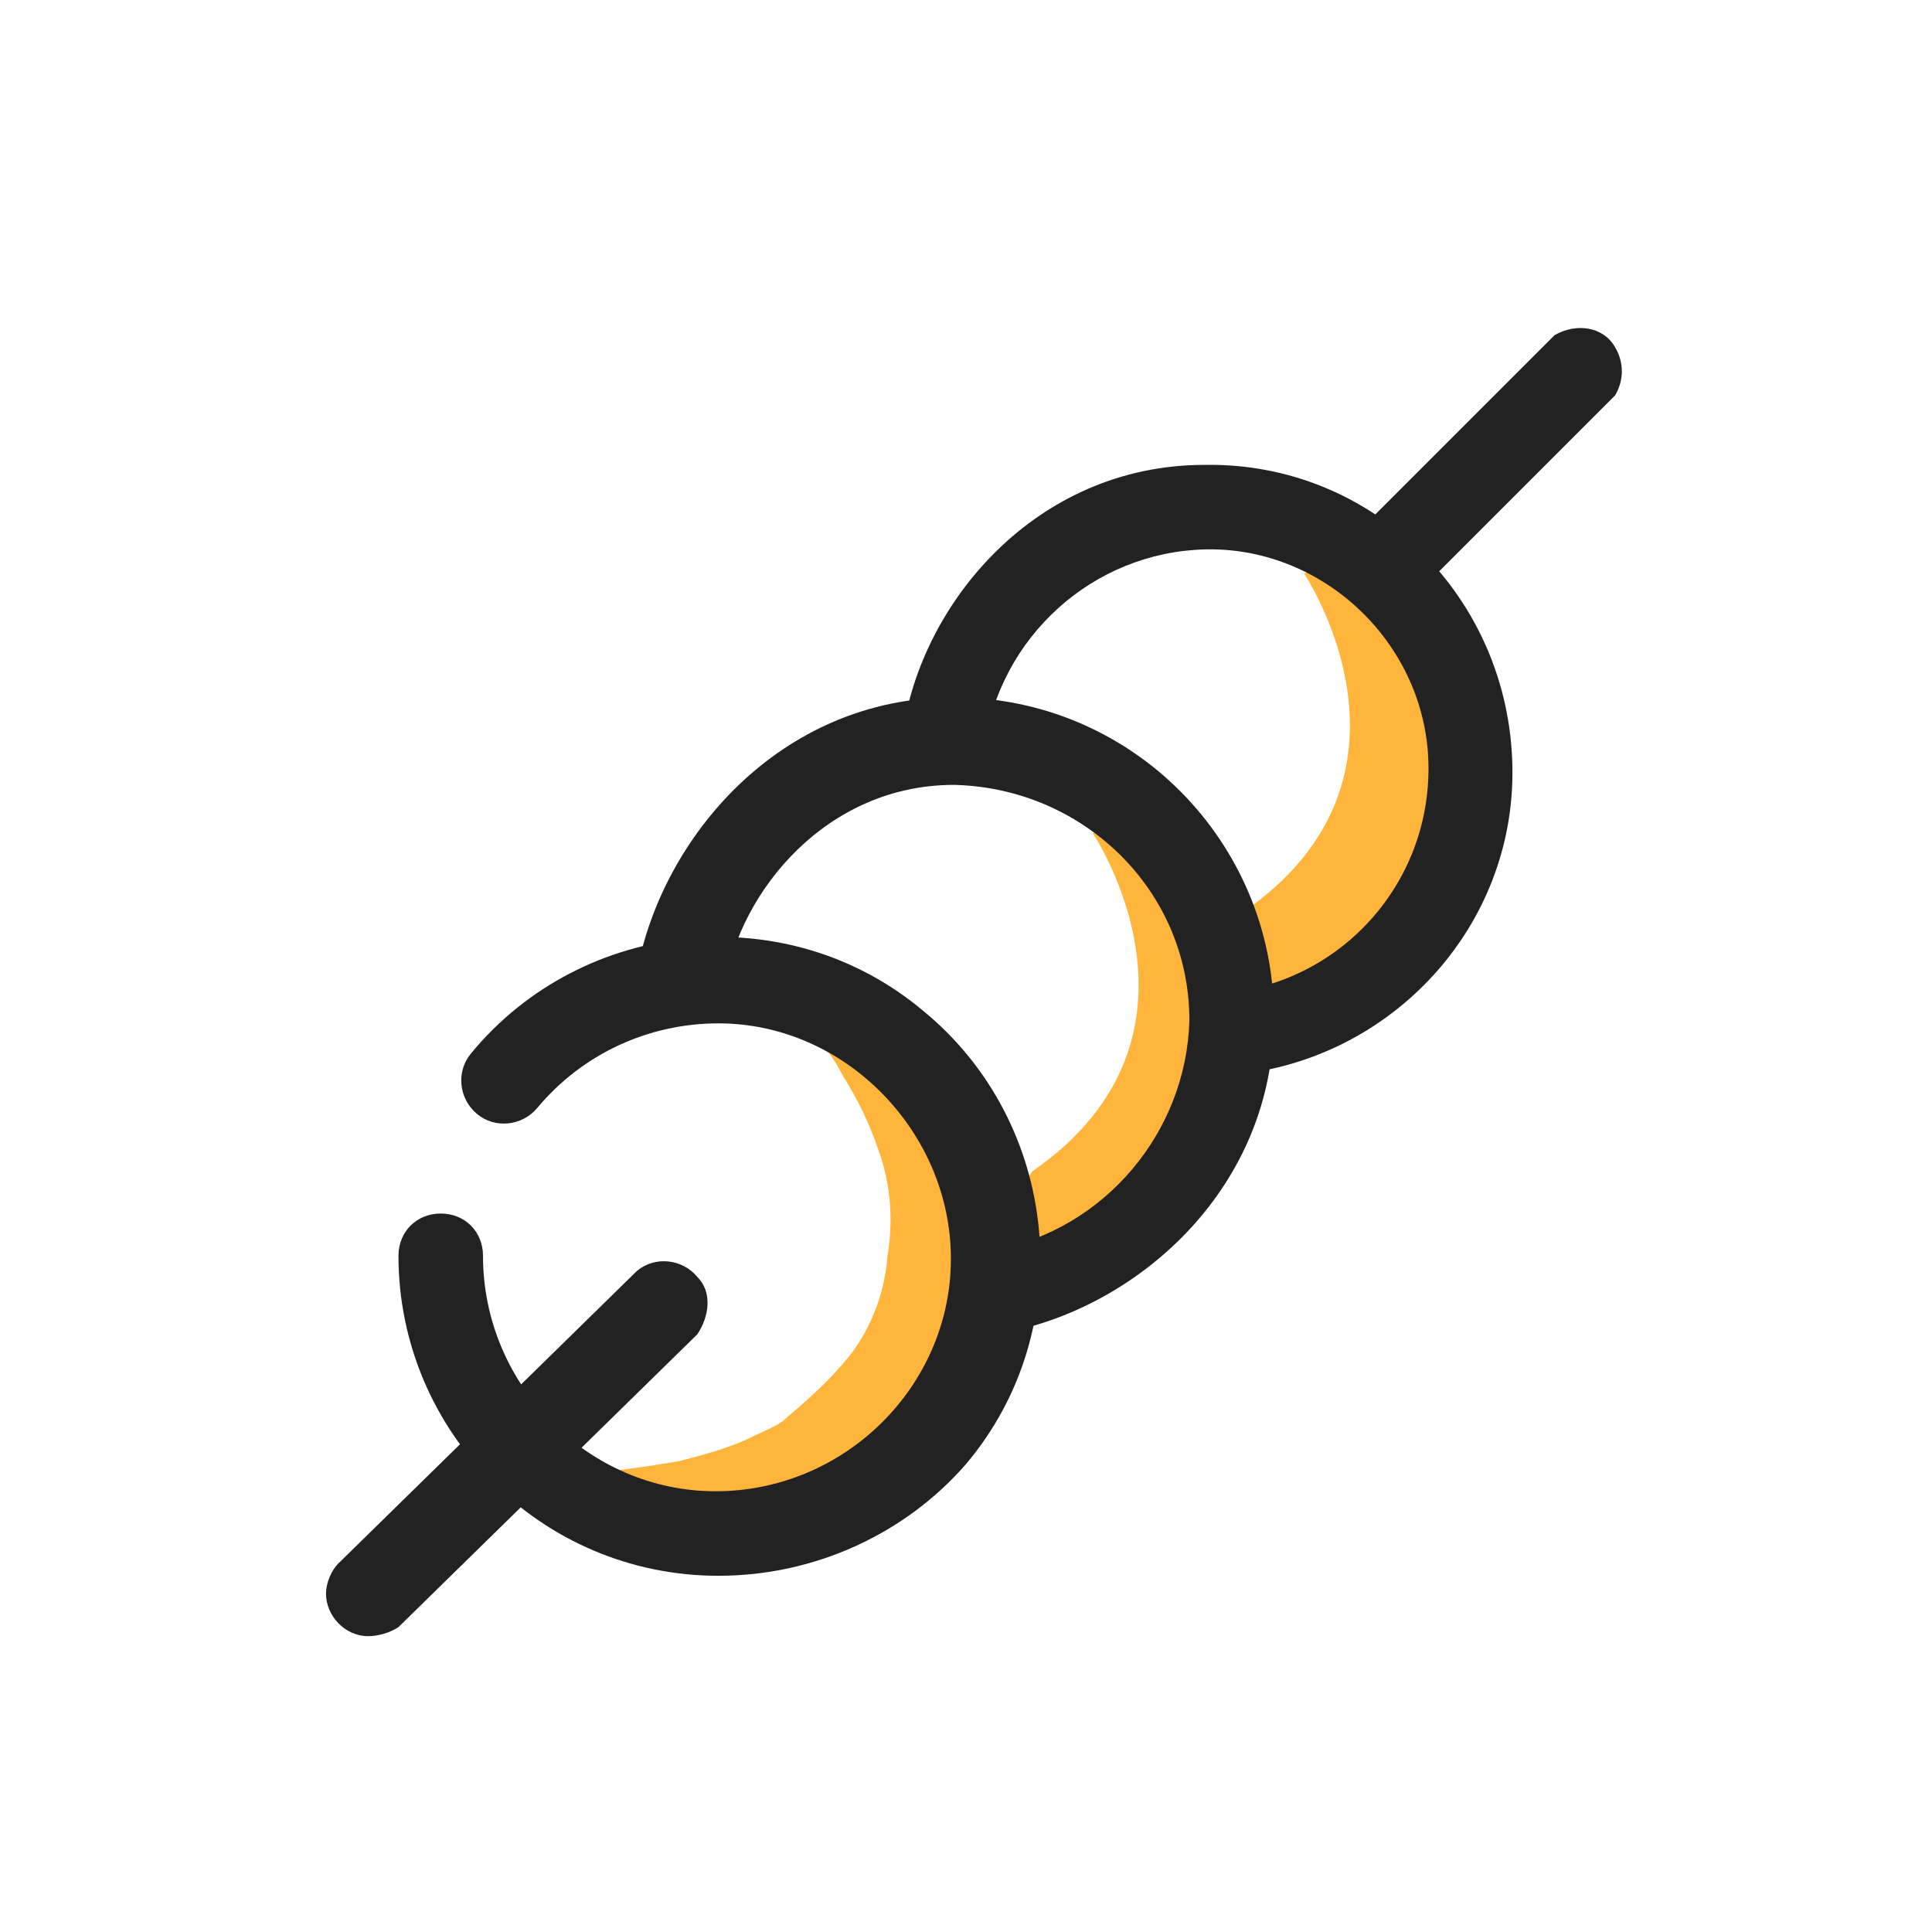 <?xml version="1.0" standalone="no"?><!DOCTYPE svg PUBLIC "-//W3C//DTD SVG 1.1//EN" "http://www.w3.org/Graphics/SVG/1.1/DTD/svg11.dtd"><svg t="1589921658788" class="icon" viewBox="0 0 1024 1024" version="1.1" xmlns="http://www.w3.org/2000/svg" p-id="20915" xmlns:xlink="http://www.w3.org/1999/xlink" width="200" height="200"><defs><style type="text/css"></style></defs><path d="M740.8 316.8c-12.8 0-22.4-11.2-22.4-24 0-6.4 3.2-11.2 6.4-16l99.2-99.2c11.2-6.4 25.6-4.8 32 6.4 4.8 8 4.8 17.6 0 25.6l-99.2 99.2c-3.2 4.8-9.6 8-16 8zM195.2 867.2c-12.8 0-22.4-11.2-22.4-22.4 0-6.4 3.2-12.8 6.4-16l158.4-155.2c9.6-8 24-6.4 32 3.2 8 8 6.4 20.8 0 30.4l-158.4 155.2c-4.8 3.2-11.2 4.8-16 4.8z" fill="#222222" p-id="20916"></path><path d="M691.2 304s72 107.2-32 179.2c0 0-25.6 35.2 6.4 43.2 32 9.6 65.6-3.2 83.2-30.4 16-28.8 28.8-48 28.8-76.8s3.2-48-8-68.8c-16-20.8-33.6-40-54.4-56l-24 9.6z" fill="#FFB53B" p-id="20917"></path><path d="M579.2 441.6s72 107.2-32 179.2c0 0-25.6 35.2 6.4 43.2 32 9.6 65.6-3.2 83.2-30.4 16-28.8 28.8-48 28.8-76.8s3.2-48-8-68.8c-16-20.8-33.6-40-54.4-56l-24 9.6zM435.2 553.6c4.8 4.8 8 9.6 11.2 16 8 12.8 14.4 25.6 19.2 40 6.4 17.6 8 36.8 4.8 56-1.6 20.8-9.6 41.6-24 57.6-9.6 11.2-20.8 20.8-32 30.4-4.8 3.2-12.8 6.4-19.2 9.6-11.2 4.8-22.4 8-35.2 11.2-27.2 4.8-48 6.4-68.8 9.6-6.4 1.6 4.8-3.2 0 0s4.8 6.4 8 8c49.6 9.6 144 24 168-9.6s57.6-62.4 57.6-97.6 8-59.2-9.6-84.8-44.8-57.6-44.8-57.6l-35.2 11.2z" fill="#FFB53B" p-id="20918"></path><path d="M651.2 569.6c-12.8 0-22.4-9.6-20.8-22.4 0-11.2 8-20.8 19.2-20.8 64-6.4 112-62.4 107.2-128-4.8-60.8-57.6-108.8-118.4-107.2-59.2 1.6-108.8 46.4-116.8 105.6-1.6 11.2-12.8 20.8-25.6 17.6s-20.8-12.8-17.6-25.6c9.6-68.8 70.4-142.4 160-142.4 89.6-1.6 161.6 70.4 163.2 160 1.6 84.8-64 155.2-147.2 163.2h-3.2z" fill="#222222" p-id="20919"></path><path d="M532.8 707.2c-12.8 0-22.4-9.6-22.4-22.4 0-11.2 8-20.8 17.6-22.4 57.6-11.2 100.8-62.4 102.4-121.6 0-68.8-56-123.2-124.8-124.8-67.2 0-113.6 56-121.6 107.2-1.6 12.8-14.4 20.8-27.2 19.2-12.8-1.6-20.8-14.4-19.2-27.2 12.8-70.4 75.2-145.6 168-145.6 94.4 0 169.6 76.8 169.6 169.6 0 89.6-70.4 152-139.2 166.4 0 1.6-1.6 1.6-3.2 1.6z" fill="#222222" p-id="20920"></path><path d="M380.8 835.2c-94.4 0-169.6-76.8-169.6-169.6 0-12.8 9.6-22.4 22.4-22.4s22.4 9.6 22.4 22.4c0 68.8 56 124.8 123.2 124.8 68.8 0 124.8-56 124.8-123.2s-56-124.8-123.2-124.8c-36.8 0-72 16-96 44.8-8 9.6-22.4 11.2-32 3.2s-11.2-22.4-3.2-32c59.2-72 168-83.2 240-22.4 72 59.2 83.2 168 22.4 240-32 36.8-80 59.2-131.2 59.2z" fill="#222222" p-id="20921"></path></svg>